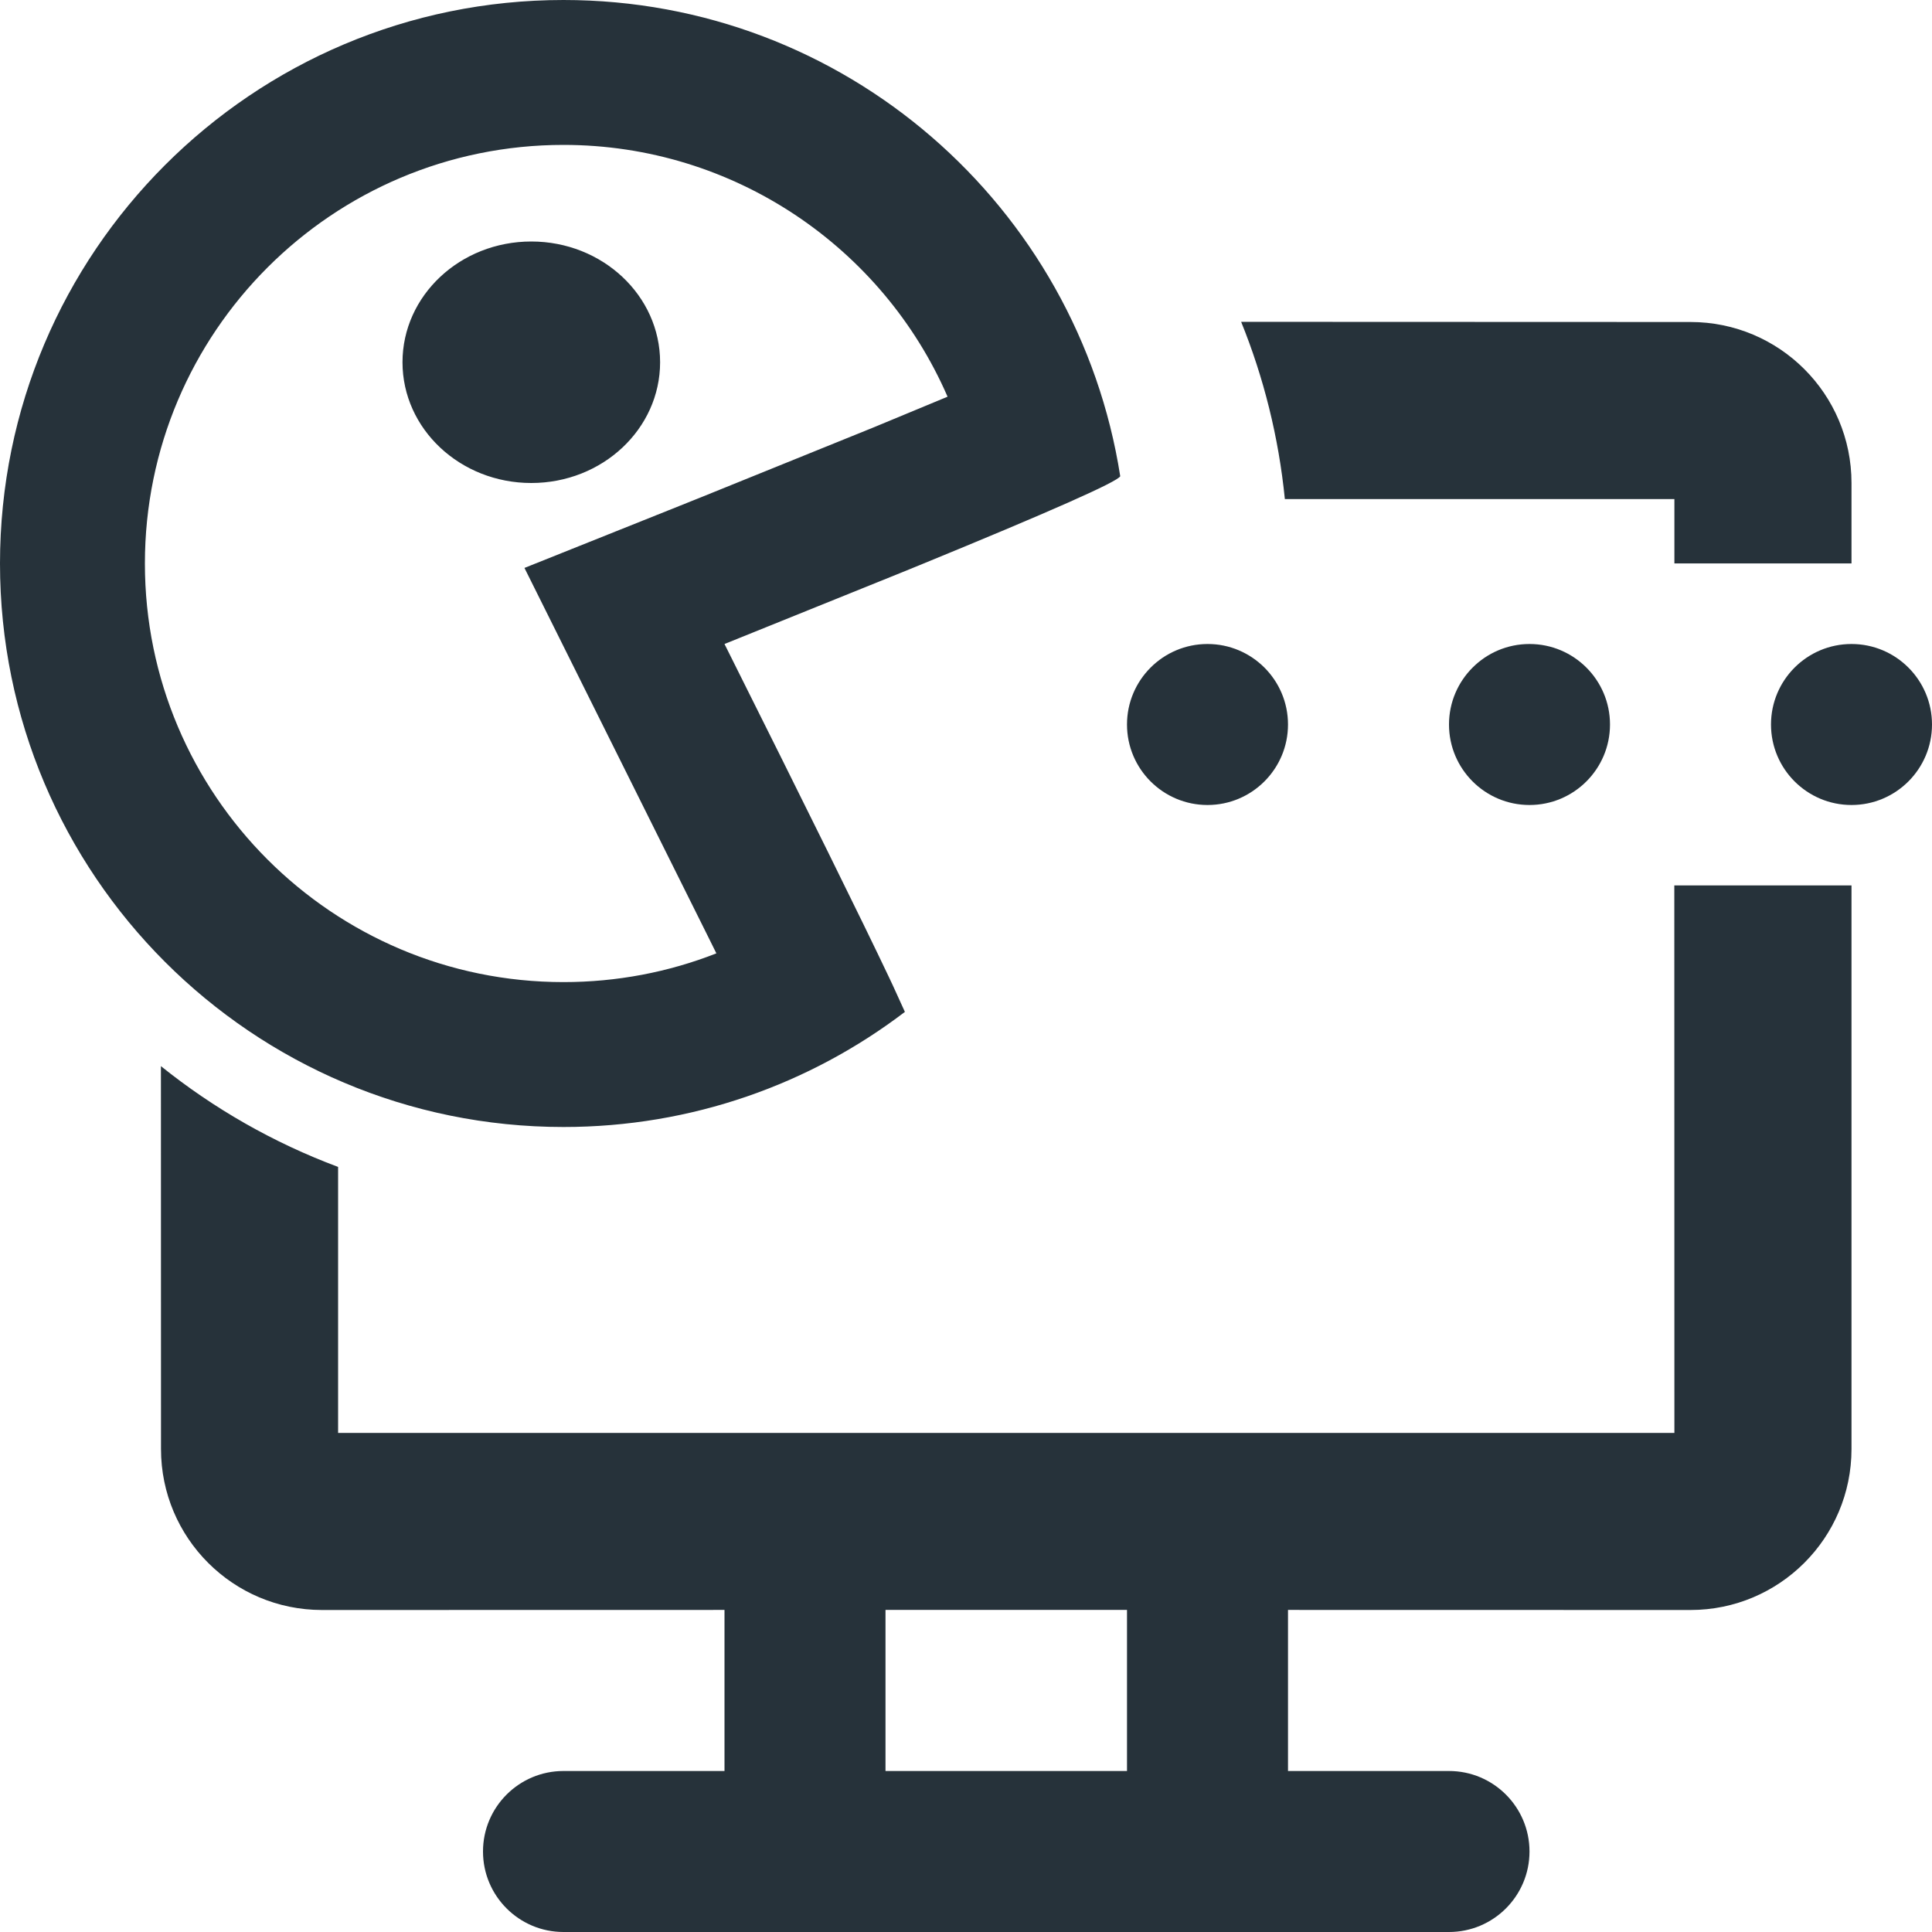 <svg width="24" height="24" viewBox="0 0 24 24" fill="none" xmlns="http://www.w3.org/2000/svg">
<path fill-rule="evenodd" clip-rule="evenodd" d="M13.916 5.916C13.391 2.561 10.495 0 7 0C3.134 0 0 3.134 0 7C0 10.866 3.134 14 7 14C8.594 14 10.064 13.467 11.241 12.57L11.091 12.241L11.042 12.137C10.713 11.443 10.032 10.064 9 8L11.182 7.119L11.42 7.022C13.05 6.354 13.882 5.985 13.916 5.916ZM23 10.999L23 18C23 19.105 22.104 20 21 20L16 19.999V22H18C18.552 22 19 22.448 19 23C19 23.552 18.552 24 18 24H7C6.448 24 6 23.552 6 23C6 22.448 6.448 22 7 22H9V19.999L4 20C2.895 20 2 19.105 2 18L1.999 13.244C2.655 13.771 3.397 14.196 4.2 14.496L4.2 17.8H20.8L20.799 10.999H23ZM14 19.999H11V22H14V19.999ZM7 1.8C4.128 1.8 1.8 4.128 1.8 7C1.8 9.872 4.128 12.2 7 12.2C7.661 12.2 8.303 12.077 8.899 11.843L8.848 11.74L8.795 11.633L6.515 7.055L8.697 6.182L10.855 5.308L11.771 4.928C10.966 3.075 9.117 1.8 7 1.8ZM16 9C16 8.448 15.552 8 15 8C14.448 8 14 8.448 14 9C14 9.552 14.448 10 15 10C15.552 10 16 9.552 16 9ZM19 8C19.552 8 20 8.448 20 9C20 9.552 19.552 10 19 10C18.448 10 18 9.552 18 9C18 8.448 18.448 8 19 8ZM24 9C24 8.448 23.552 8 23 8C22.448 8 22 8.448 22 9C22 9.552 22.448 10 23 10C23.552 10 24 9.552 24 9ZM15.418 3.998L21 4C22.105 4 23 4.895 23 6L23 6.999H20.8L20.8 6.2L15.961 6.2C15.884 5.429 15.698 4.689 15.418 3.998ZM8.2 4.5C8.2 3.672 7.484 3 6.6 3C5.716 3 5 3.672 5 4.5C5 5.328 5.716 6 6.6 6C7.484 6 8.2 5.328 8.2 4.5Z" fill="#26323a"/>
<defs>
<linearGradient id="paint0_linear" x1="30.878" y1="24" x2="30.878" y2="1.5964e-07" gradientUnits="userSpaceOnUse">
<stop stop-color="#FC8507"/>
<stop offset="1" stop-color="#FFA218"/>
</linearGradient>
</defs>
</svg>
